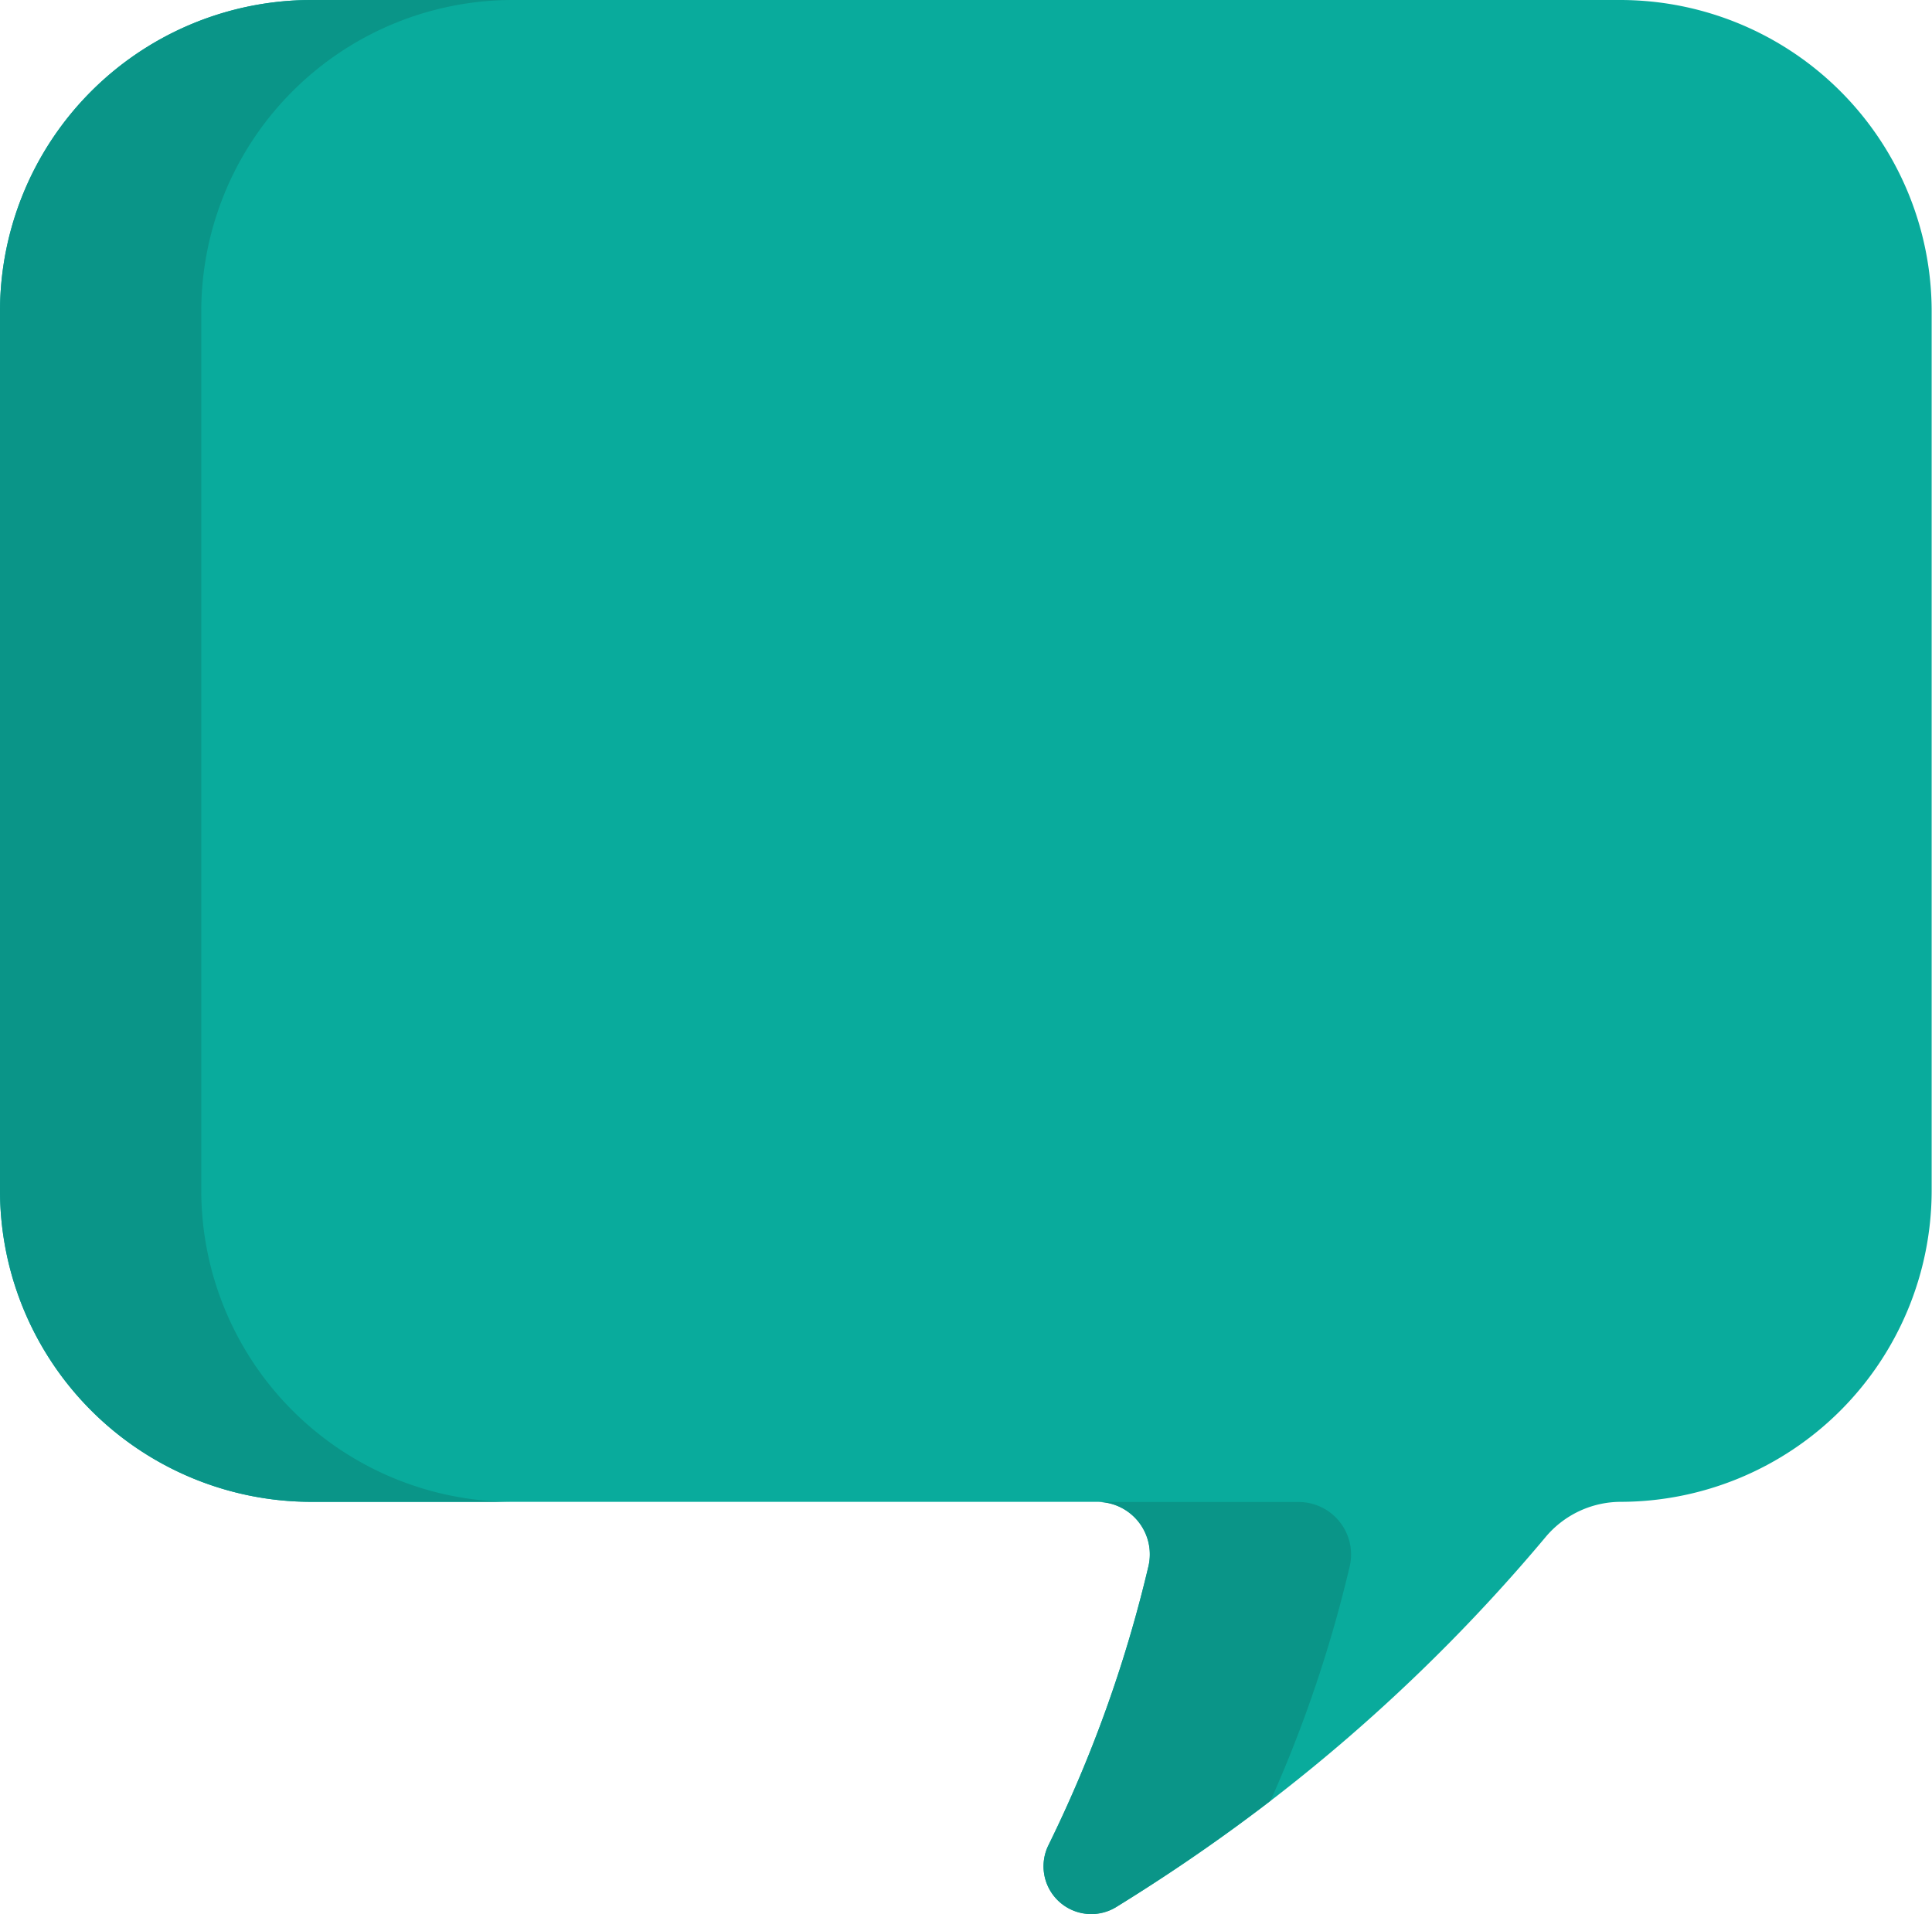 <svg height="22.735" viewBox="0 0 22.942 22.735" width="22.942" xmlns="http://www.w3.org/2000/svg"><g transform="translate(0 -8.773)"><path d="M19.252,91.515H3.69A3.7,3.7,0,0,0,0,95.205v10.456a3.7,3.7,0,0,0,3.69,3.69h9.34a.622.622,0,0,1,.608.762,15.636,15.636,0,0,1-1.187,3.313.567.567,0,0,0,.807.734,20.819,20.819,0,0,0,5.09-4.384,1.167,1.167,0,0,1,.9-.425,3.7,3.7,0,0,0,3.69-3.69V95.205a3.7,3.7,0,0,0-3.69-3.69Z" fill="#09ab9c" transform="translate(0 -82.742)"/><path d="M230.605,419.039a.623.623,0,0,0-.608-.762h-2.39a.623.623,0,0,1,.608.762,15.635,15.635,0,0,1-1.187,3.313.567.567,0,0,0,.807.734c.539-.334,1.166-.754,1.829-1.261a15.578,15.578,0,0,0,.941-2.786Z" fill="#0a9588" transform="translate(-214.577 -391.666)"/><path d="M2.39,105.662V95.205a3.7,3.7,0,0,1,3.69-3.69H3.69A3.7,3.7,0,0,0,0,95.205v10.456a3.7,3.7,0,0,0,3.69,3.69H6.08a3.7,3.7,0,0,1-3.69-3.69Z" fill="#0a9588" transform="translate(0 -82.742)"/></g></svg>